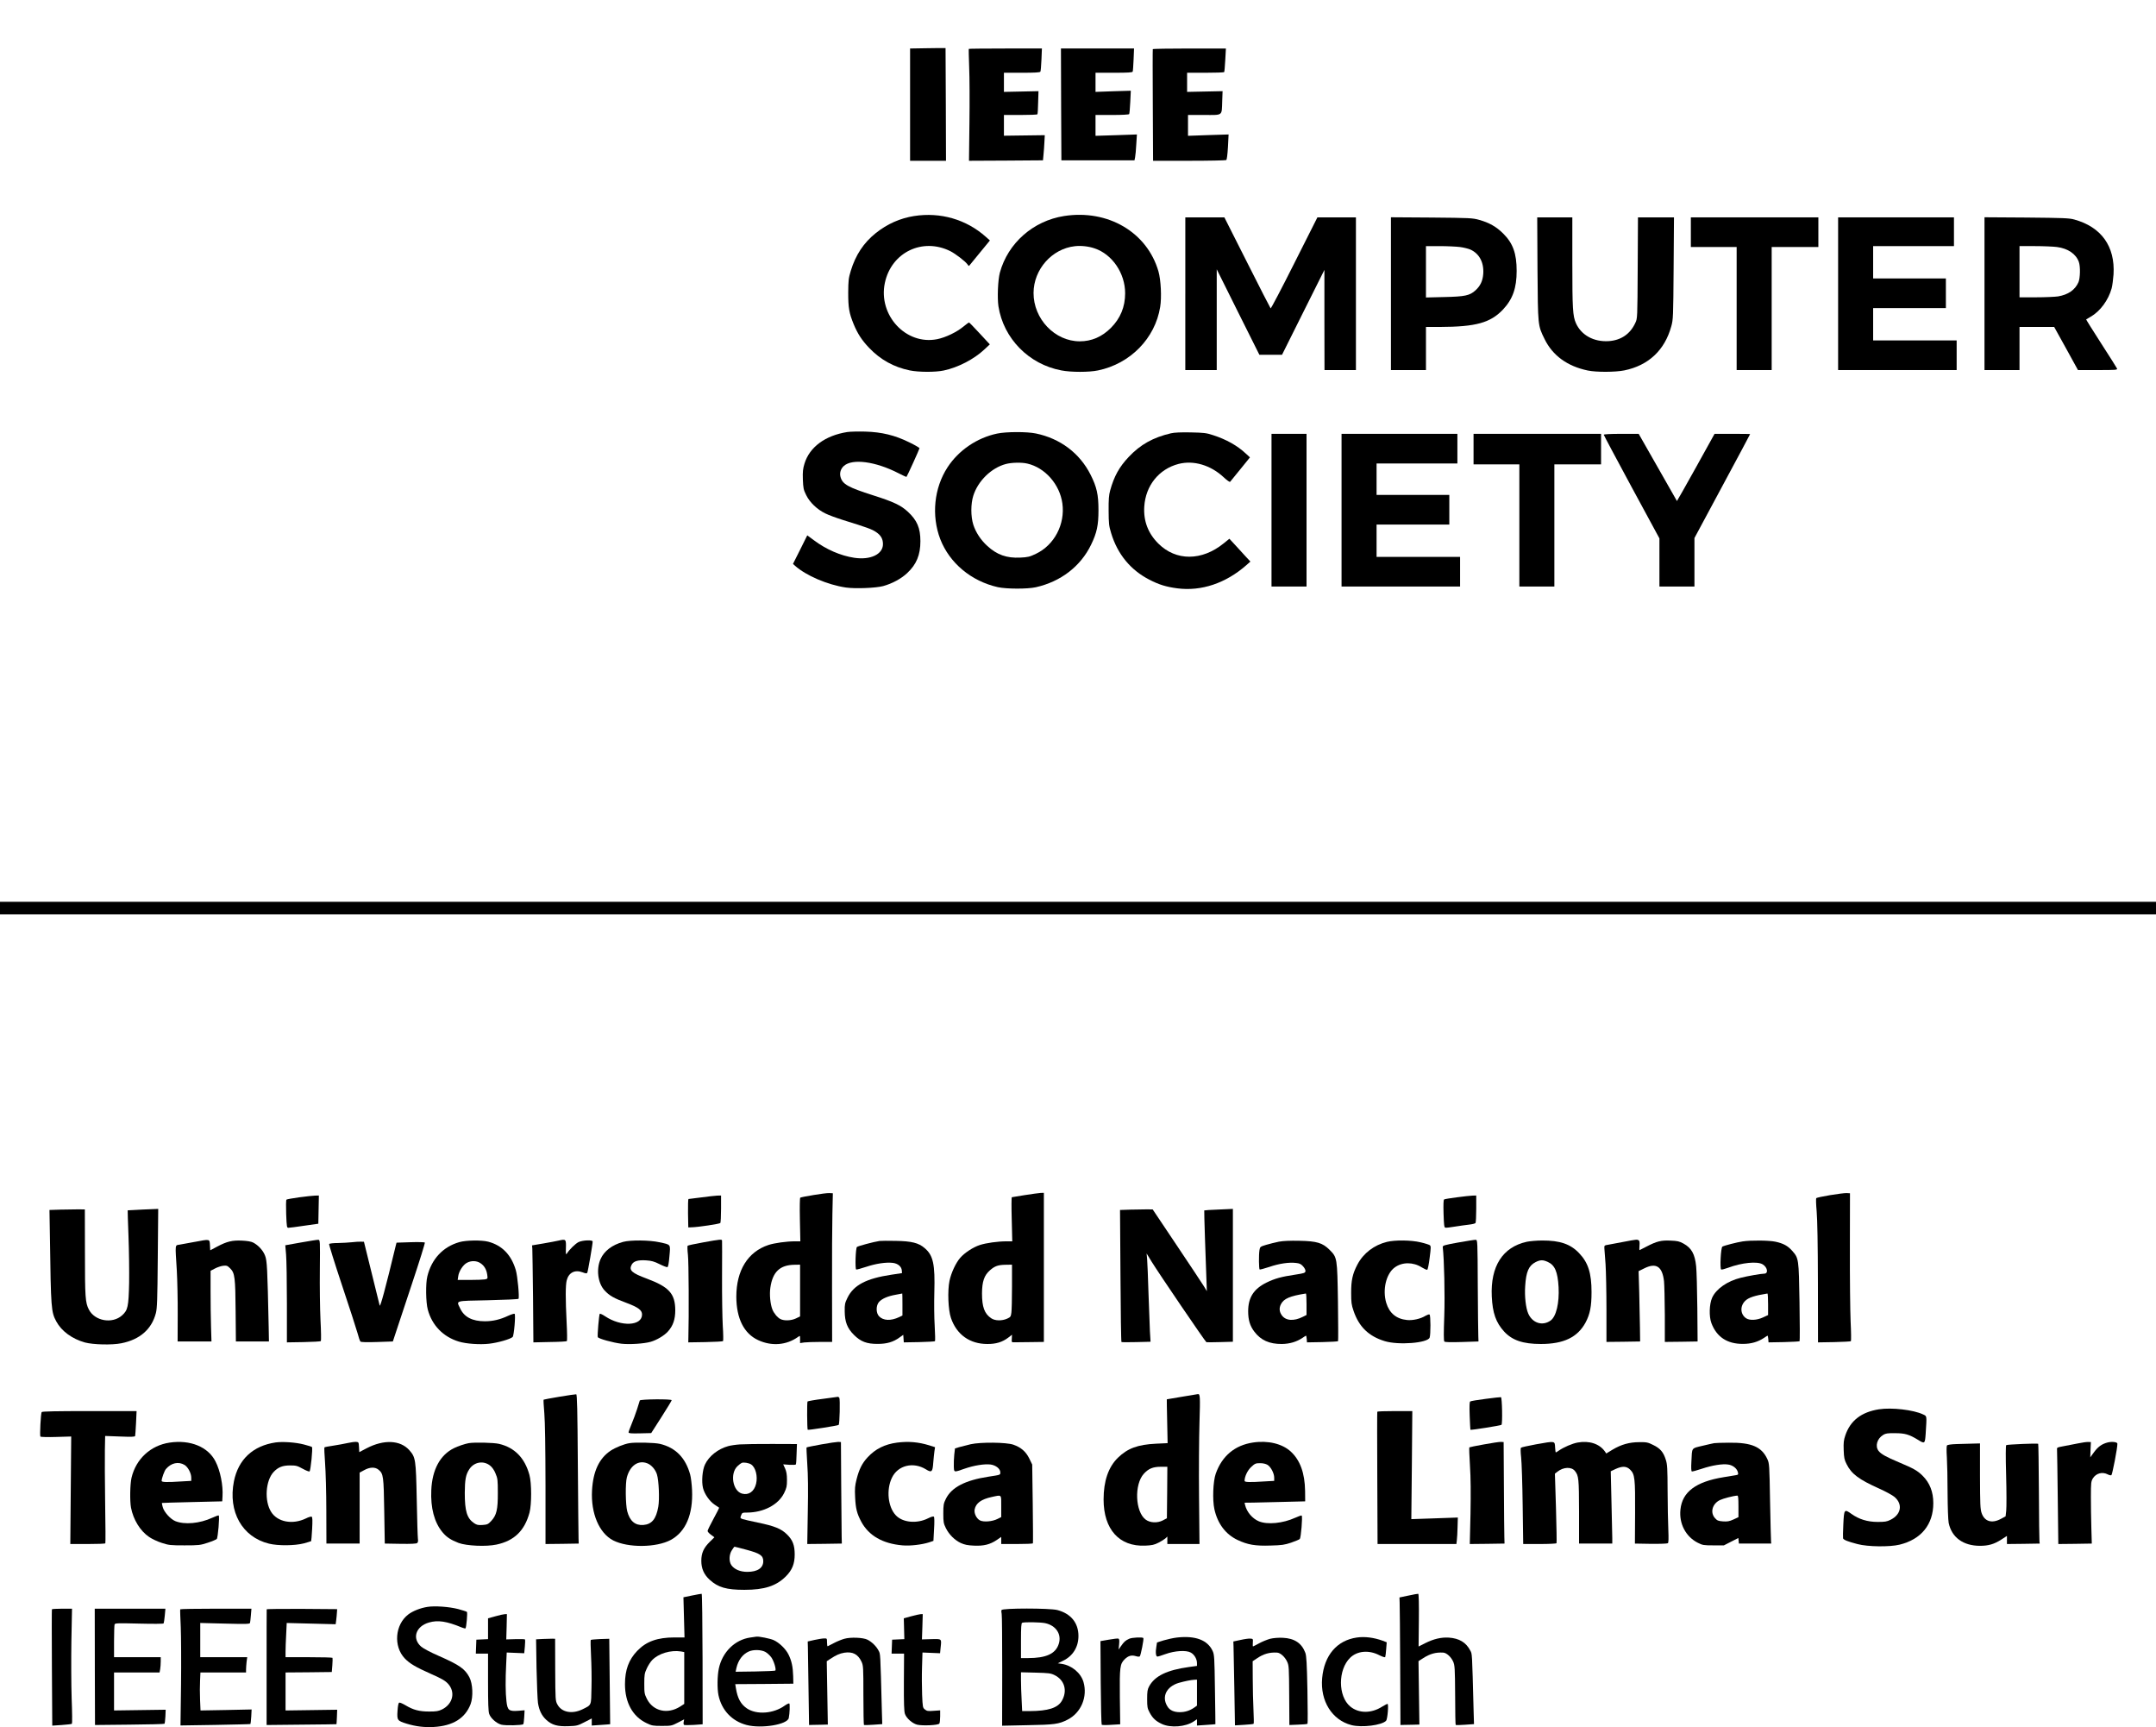 <?xml version="1.0" standalone="no"?>
<!DOCTYPE svg PUBLIC "-//W3C//DTD SVG 20010904//EN"
 "http://www.w3.org/TR/2001/REC-SVG-20010904/DTD/svg10.dtd">
<svg version="1.0" xmlns="http://www.w3.org/2000/svg"
 width="2401pt" height="1923pt" viewBox="0 0 2401 1923"
 preserveAspectRatio="xMidYMid meet">
<g transform="translate(0,1923) scale(0.1,-0.1)"
fill="#000000" stroke="none">
<path d="M10310 18693 l-175 -3 0 -625 0 -625 200 0 200 0 -2 628 -3 627 -22
0 c-13 1 -102 -1 -198 -2z"/>
<path d="M10789 18686 c-2 -2 0 -94 4 -203 5 -109 6 -388 3 -621 l-5 -422 412
2 412 3 6 65 c4 36 8 99 10 140 l4 75 -228 -3 -227 -3 0 115 0 116 184 0 c102
0 187 3 189 8 3 4 7 63 8 132 l4 125 -192 -4 -193 -4 0 107 0 106 199 0 c141
0 202 3 207 12 4 6 9 67 12 135 l5 123 -405 0 c-223 0 -407 -2 -409 -4z"/>
<path d="M11817 18068 l3 -623 407 0 407 0 7 35 c4 19 10 84 13 144 l7 109
-231 -8 -230 -7 0 116 0 116 184 0 c113 0 187 4 191 10 3 6 9 66 12 135 l6
125 -196 -6 -197 -7 0 106 0 107 205 0 c156 0 207 3 209 13 3 6 7 67 10 135
l5 122 -407 0 -407 0 2 -622z"/>
<path d="M12838 18683 c-2 -5 -2 -286 0 -625 l3 -618 402 0 c221 0 407 4 413
8 7 4 14 62 19 146 l7 139 -226 -7 -226 -8 0 116 0 116 180 0 c213 0 195 -14
201 155 l4 110 -197 -4 -198 -4 0 107 0 106 204 0 c113 0 207 3 209 8 3 4 8
64 12 135 l7 127 -405 0 c-223 0 -407 -3 -409 -7z"/>
<path d="M10180 16825 c-157 -25 -299 -88 -427 -190 -135 -108 -225 -244 -279
-422 -24 -79 -27 -105 -28 -243 0 -167 10 -225 61 -350 44 -106 91 -178 171
-262 127 -133 275 -215 454 -252 98 -20 284 -21 377 -1 159 33 338 126 453
234 l61 57 -113 122 c-62 67 -115 122 -119 122 -3 0 -31 -20 -61 -45 -76 -63
-199 -122 -293 -141 -347 -70 -659 266 -583 626 72 341 420 509 731 353 58
-30 166 -113 188 -145 8 -13 17 -21 19 -18 3 3 56 68 118 144 l114 139 -45 40
c-217 194 -506 278 -799 232z"/>
<path d="M11850 16825 c-344 -54 -625 -301 -715 -630 -22 -82 -30 -281 -16
-375 56 -358 338 -646 701 -714 108 -21 308 -21 408 0 359 74 636 357 692 706
18 108 8 302 -19 396 -126 437 -563 693 -1051 617z m339 -360 c197 -65 341
-277 341 -500 0 -152 -53 -280 -159 -386 -99 -99 -215 -149 -346 -149 -278 0
-516 249 -515 539 1 262 205 492 460 520 69 8 152 -1 219 -24z"/>
<path d="M13200 15960 l0 -850 175 0 175 0 0 561 0 561 237 -476 238 -476 126
0 126 0 236 473 236 472 0 -557 1 -558 175 0 175 0 0 850 0 850 -214 0 -215 0
-257 -510 c-141 -281 -260 -507 -264 -503 -4 4 -122 234 -261 510 l-254 503
-217 0 -218 0 0 -850z"/>
<path d="M15490 15961 l0 -851 195 0 195 0 0 240 0 240 153 0 c403 1 565 46
706 195 108 116 151 239 151 429 0 194 -41 308 -150 416 -75 75 -155 121 -267
152 -74 21 -103 22 -530 26 l-453 3 0 -850z m768 519 c40 -5 92 -18 116 -28
100 -45 153 -144 144 -271 -6 -79 -32 -134 -87 -184 -64 -58 -117 -69 -348
-74 l-203 -5 0 286 0 286 153 0 c83 0 185 -5 225 -10z"/>
<path d="M17122 16238 c5 -641 3 -628 79 -783 89 -183 254 -303 481 -350 94
-20 307 -19 406 1 270 55 451 225 524 491 21 75 22 102 26 646 l4 567 -201 0
-200 0 -3 -562 c-3 -561 -3 -563 -26 -612 -57 -125 -160 -195 -298 -204 -165
-10 -304 66 -364 200 -35 80 -40 159 -40 676 l0 502 -196 0 -195 0 3 -572z"/>
<path d="M18830 16645 l0 -165 255 0 255 0 0 -685 0 -685 195 0 195 0 0 685 0
685 260 0 260 0 0 165 0 165 -710 0 -710 0 0 -165z"/>
<path d="M20470 15960 l0 -850 660 0 660 0 0 165 0 165 -465 0 -465 0 0 180 0
180 405 0 405 0 0 165 0 165 -405 0 -405 0 0 180 0 180 450 0 450 0 0 160 0
160 -645 0 -645 0 0 -850z"/>
<path d="M22100 15961 l0 -851 195 0 195 0 0 240 0 240 193 0 193 0 133 -240
132 -240 221 0 c200 0 220 1 214 17 -4 9 -83 135 -177 280 -94 146 -169 266
-167 267 2 1 25 15 51 30 105 60 197 185 233 316 8 30 17 100 21 155 19 312
-136 528 -437 611 -57 16 -121 18 -532 22 l-468 3 0 -850z m807 519 c123 -16
213 -78 244 -167 18 -51 15 -178 -4 -224 -38 -87 -115 -140 -228 -159 -35 -5
-146 -10 -246 -10 l-183 0 0 285 0 285 173 0 c94 0 205 -5 244 -10z"/>
<path d="M9435 14420 c-246 -39 -420 -168 -476 -352 -17 -56 -21 -88 -18 -176
4 -97 7 -114 37 -174 40 -82 122 -160 213 -204 35 -18 125 -51 199 -74 271
-84 319 -102 364 -132 55 -36 79 -77 79 -136 0 -113 -139 -179 -319 -152 -153
23 -314 93 -451 196 l-73 54 -79 -159 -80 -159 22 -20 c121 -109 362 -213 567
-243 105 -15 333 -6 415 16 101 28 200 81 268 145 103 96 147 202 147 355 0
146 -37 233 -140 328 -77 71 -158 110 -385 182 -282 90 -343 124 -365 206 -12
44 3 91 38 122 94 84 351 50 605 -80 48 -25 90 -44 92 -42 8 8 145 310 145
319 0 5 -51 35 -113 65 -162 80 -309 115 -492 120 -77 2 -167 0 -200 -5z"/>
<path d="M11105 14403 c-225 -47 -430 -187 -553 -376 -150 -230 -181 -537 -81
-799 103 -266 344 -468 641 -535 97 -21 327 -22 423 -1 277 62 499 232 616
474 64 132 82 216 82 384 0 174 -19 258 -88 395 -121 240 -338 403 -609 459
-100 21 -333 20 -431 -1z m335 -334 c198 -45 362 -232 391 -444 32 -232 -90
-464 -295 -561 -69 -33 -89 -38 -175 -42 -151 -7 -258 31 -366 130 -73 66
-129 152 -156 237 -29 91 -29 231 0 322 52 165 201 310 362 353 64 17 176 20
239 5z"/>
<path d="M13040 14406 c-198 -46 -340 -125 -470 -263 -106 -112 -163 -215
-207 -374 -14 -50 -18 -100 -17 -224 1 -144 3 -169 28 -250 71 -235 216 -411
426 -519 106 -55 188 -80 310 -96 268 -35 540 56 770 258 l45 40 -45 48 c-24
27 -77 84 -116 127 l-73 79 -63 -51 c-244 -198 -532 -199 -729 -2 -114 114
-166 251 -156 411 15 234 163 418 382 475 168 43 357 -13 503 -149 35 -33 66
-55 71 -50 4 5 56 68 114 140 l107 132 -48 44 c-93 87 -216 156 -362 203 -76
25 -102 28 -250 31 -109 2 -184 -1 -220 -10z"/>
<path d="M14160 13550 l0 -850 195 0 195 0 0 850 0 850 -195 0 -195 0 0 -850z"/>
<path d="M14940 13550 l0 -850 660 0 660 0 0 165 0 165 -465 0 -465 0 0 180 0
180 405 0 405 0 0 165 0 165 -405 0 -405 0 0 175 0 175 450 0 450 0 0 165 0
165 -645 0 -645 0 0 -850z"/>
<path d="M16410 14230 l0 -170 255 0 255 0 0 -680 0 -680 195 0 195 0 0 680 0
680 260 0 260 0 0 170 0 170 -710 0 -710 0 0 -170z"/>
<path d="M17860 14390 c0 -5 140 -267 310 -582 l310 -572 0 -268 0 -268 195 0
195 0 0 270 0 270 310 577 c171 317 310 578 310 580 0 2 -89 3 -198 3 l-198 0
-208 -375 c-115 -207 -210 -374 -211 -373 -2 2 -98 171 -214 376 l-212 372
-195 0 c-119 0 -194 -4 -194 -10z"/>
<path d="M0 9120 l0 -70 12005 0 12005 0 0 70 0 70 -12005 0 -12005 0 0 -70z"/>
<path d="M9058 5925 c-75 -12 -140 -25 -146 -29 -5 -3 -7 -99 -4 -246 l5 -240
-59 0 c-95 0 -231 -19 -297 -41 -229 -76 -357 -283 -357 -576 1 -242 85 -410
243 -483 151 -70 315 -57 445 36 22 16 22 16 22 -26 l0 -43 46 7 c26 3 106 6
179 6 l132 0 -1 598 c-1 328 1 701 4 827 l5 230 -40 2 c-22 1 -101 -9 -177
-22z m-148 -1063 l0 -288 -45 -22 c-54 -26 -132 -29 -175 -7 -33 17 -73 66
-89 108 -23 61 -33 164 -22 241 25 175 106 253 269 255 l62 1 0 -288z"/>
<path d="M11415 5925 c-77 -13 -143 -24 -147 -24 -4 -1 -5 -111 -1 -246 l6
-245 -64 0 c-96 0 -226 -18 -297 -41 -76 -25 -169 -86 -218 -142 -50 -57 -101
-167 -120 -257 -23 -111 -15 -322 16 -413 63 -185 209 -290 405 -290 96 -1
167 21 231 69 l44 34 -2 -42 c-3 -42 -3 -43 30 -42 17 0 98 1 180 2 l147 2 0
830 0 830 -35 -1 c-19 -1 -98 -12 -175 -24z m-145 -1019 c0 -134 -3 -265 -7
-291 -6 -43 -9 -49 -47 -66 -58 -26 -134 -25 -177 4 -76 51 -103 126 -103 277
1 133 24 201 89 258 54 47 90 60 178 61 l67 1 0 -244z"/>
<path d="M20380 5924 c-79 -13 -148 -28 -153 -33 -5 -5 -3 -71 4 -147 8 -91
13 -367 14 -799 l1 -660 180 3 c98 2 182 7 186 10 4 4 3 104 -3 222 -5 118 -9
487 -8 820 l1 605 -38 2 c-22 1 -104 -10 -184 -23z"/>
<path d="M3332 5900 c-74 -10 -137 -22 -142 -26 -5 -5 -6 -78 -3 -161 6 -147
7 -153 27 -152 12 0 91 10 176 23 l155 22 3 157 3 157 -43 -1 c-24 -1 -103 -9
-176 -19z"/>
<path d="M7810 5899 c-74 -9 -138 -18 -143 -18 -4 -1 -6 -72 -5 -158 l3 -158
35 1 c70 1 315 38 322 48 4 6 8 77 8 159 l0 147 -42 -1 c-24 -1 -104 -10 -178
-20z"/>
<path d="M16224 5900 c-72 -9 -136 -20 -142 -24 -7 -4 -9 -57 -6 -159 4 -126
7 -153 20 -155 8 -2 57 3 107 12 51 8 121 18 157 22 36 4 68 12 72 18 4 6 8
77 8 159 l0 147 -42 -1 c-24 -1 -102 -9 -174 -19z"/>
<path d="M678 5763 l-127 -4 5 -302 c11 -801 14 -833 71 -939 58 -108 176
-194 318 -234 93 -25 303 -30 406 -9 207 41 338 156 385 336 14 55 17 144 21
612 l5 548 -169 -7 c-92 -4 -169 -8 -171 -9 -1 -1 3 -131 9 -289 6 -158 9
-392 7 -519 -6 -265 -14 -303 -78 -361 -109 -98 -304 -64 -370 64 -40 77 -44
136 -44 635 l-1 480 -70 1 c-38 0 -127 -1 -197 -3z"/>
<path d="M12594 5763 l-121 -4 5 -732 c2 -403 7 -735 11 -738 3 -3 78 -3 165
-1 l159 4 -7 117 c-3 64 -10 256 -16 426 -5 171 -12 339 -15 375 l-6 65 55
-90 c79 -129 599 -893 611 -898 6 -2 74 -1 153 1 l142 4 0 740 0 739 -157 -7
c-87 -3 -160 -8 -162 -10 -1 -1 2 -141 8 -311 6 -169 13 -371 16 -448 l5 -140
-33 55 c-19 30 -154 235 -302 455 l-268 400 -61 1 c-34 0 -115 -1 -182 -3z"/>
<path d="M2170 5404 c-69 -12 -145 -27 -170 -31 -53 -9 -50 16 -31 -288 6
-110 11 -332 10 -495 l-1 -295 188 0 189 0 -5 165 c-3 91 -5 268 -5 394 l0
228 48 25 c26 14 68 28 92 31 40 4 48 1 79 -30 51 -51 57 -99 60 -481 l3 -332
184 0 184 0 -3 165 c-14 659 -18 733 -40 790 -23 60 -75 116 -132 146 -23 12
-65 19 -126 22 -108 5 -167 -9 -278 -68 l-75 -40 -3 58 c-4 69 2 68 -168 36z"/>
<path d="M3351 5397 l-174 -31 9 -105 c5 -58 9 -302 9 -541 l0 -435 185 3
c102 2 189 7 193 11 4 4 3 111 -4 237 -6 126 -9 378 -7 559 3 324 3 330 -17
332 -11 1 -98 -13 -194 -30z"/>
<path d="M6220 5418 c-25 -6 -101 -20 -170 -32 l-125 -21 3 -35 c1 -19 5 -262
8 -540 l4 -505 183 4 c100 1 186 6 190 10 4 5 3 99 -3 211 -13 261 -13 410 1
465 22 87 91 122 176 90 34 -13 47 -15 53 -5 7 11 61 321 60 348 0 20 -114 15
-158 -7 -35 -18 -101 -82 -129 -127 -11 -16 -13 -7 -11 56 3 105 2 107 -82 88z"/>
<path d="M7830 5398 c-91 -16 -168 -33 -172 -37 -4 -3 -3 -49 3 -101 9 -76 12
-682 5 -925 l-1 -50 190 3 c105 2 193 7 197 11 4 4 3 81 -3 171 -5 91 -9 338
-8 550 1 212 1 391 0 398 -1 16 -18 15 -211 -20z"/>
<path d="M16240 5397 c-160 -29 -175 -34 -173 -52 16 -136 25 -530 17 -765 -7
-190 -7 -278 1 -286 7 -7 70 -9 195 -5 l185 6 -2 60 c-2 33 -4 287 -6 565 -2
495 -3 505 -22 507 -11 1 -99 -13 -195 -30z"/>
<path d="M18085 5405 c-66 -13 -142 -27 -170 -32 -49 -8 -50 -8 -48 -43 1 -19
7 -98 13 -175 5 -77 10 -303 10 -503 l0 -362 188 2 187 3 -2 155 c-1 85 -5
261 -8 391 l-7 237 63 31 c132 66 201 22 220 -143 4 -39 8 -207 9 -374 l0
-302 183 2 182 3 -3 375 c-2 206 -8 414 -13 461 -14 138 -52 205 -141 254 -45
25 -67 30 -144 33 -104 5 -154 -7 -269 -67 -38 -20 -73 -37 -76 -39 -3 -1 -4
20 -1 49 3 37 1 54 -9 60 -18 11 -22 11 -164 -16z"/>
<path d="M5115 5401 c-182 -52 -309 -188 -356 -381 -20 -80 -17 -289 5 -370
47 -175 171 -303 345 -356 81 -25 233 -36 338 -24 98 11 237 51 262 75 15 15
35 245 22 258 -4 4 -36 -6 -72 -22 -89 -42 -170 -61 -259 -61 -141 0 -231 47
-276 144 -42 89 -67 82 309 90 182 4 336 11 341 16 12 12 -10 254 -30 320 -50
169 -152 275 -307 316 -73 19 -247 17 -322 -5z m235 -234 c43 -28 68 -71 76
-129 6 -44 6 -45 -26 -52 -18 -3 -93 -6 -168 -6 l-135 0 6 41 c7 55 54 128 97
150 48 26 109 24 150 -4z"/>
<path d="M6940 5404 c-122 -33 -212 -101 -252 -192 -50 -113 -30 -267 44 -348
54 -59 105 -88 246 -140 130 -49 172 -80 172 -129 0 -128 -233 -139 -412 -19
-28 19 -55 31 -59 27 -8 -9 -28 -241 -22 -259 6 -18 170 -63 264 -74 90 -10
249 0 324 21 68 19 155 71 195 117 56 63 80 134 80 235 -1 184 -69 259 -315
351 -170 63 -203 93 -171 155 21 40 70 55 162 49 59 -4 89 -12 149 -42 42 -21
81 -36 88 -33 8 2 16 46 22 121 12 138 20 127 -113 156 -108 24 -319 26 -402
4z"/>
<path d="M9795 5414 c-67 -10 -241 -57 -252 -67 -15 -15 -22 -245 -8 -251 6
-2 56 12 111 30 108 36 220 53 297 44 56 -7 97 -41 100 -85 l2 -29 -120 -18
c-278 -42 -418 -115 -487 -256 -29 -59 -32 -74 -31 -151 1 -118 28 -188 102
-262 76 -76 144 -102 266 -101 101 0 174 21 243 72 l41 29 3 -42 3 -42 170 3
c94 2 173 7 177 10 4 4 2 81 -3 172 -6 91 -7 257 -4 370 9 315 -12 413 -107
494 -68 59 -146 78 -323 81 -82 2 -163 1 -180 -1z m255 -707 l0 -123 -35 -17
c-94 -45 -179 -41 -226 9 -35 37 -35 121 1 160 33 36 98 64 184 79 39 7 72 14
74 14 1 1 2 -54 2 -122z"/>
<path d="M14242 5406 c-40 -8 -103 -24 -141 -35 -66 -20 -69 -22 -75 -58 -9
-55 -7 -211 2 -217 4 -2 53 11 108 29 107 37 219 54 298 44 39 -4 55 -12 78
-38 17 -19 28 -41 26 -54 -3 -19 -15 -23 -113 -38 -155 -23 -228 -43 -322 -89
-141 -70 -203 -166 -203 -319 0 -96 20 -163 69 -227 72 -95 167 -138 306 -137
87 1 165 24 230 68 20 14 38 25 40 25 2 0 5 -17 7 -37 l3 -38 170 3 c94 2 173
7 176 10 3 4 2 201 -1 437 -8 496 -8 494 -94 581 -78 77 -140 96 -336 100
-103 2 -179 -1 -228 -10z m308 -696 l0 -120 -40 -20 c-102 -52 -194 -45 -237
19 -27 39 -29 80 -8 121 32 62 99 91 278 119 4 0 7 -53 7 -119z"/>
<path d="M15446 5404 c-143 -35 -263 -126 -329 -252 -54 -102 -71 -178 -70
-317 0 -104 3 -131 27 -200 60 -177 169 -282 346 -336 152 -47 478 -22 501 39
12 32 12 249 -1 257 -6 4 -25 -3 -43 -13 -56 -35 -144 -55 -209 -48 -118 12
-195 76 -230 190 -44 146 -2 325 94 395 84 62 206 62 303 0 26 -16 52 -28 59
-26 6 2 18 58 27 133 15 114 15 130 2 141 -9 6 -55 21 -103 32 -104 25 -283
27 -374 5z"/>
<path d="M17003 5405 c-269 -59 -406 -273 -390 -610 9 -184 46 -289 138 -390
90 -97 209 -138 409 -138 255 0 409 75 498 240 49 93 66 177 66 338 0 210 -37
328 -139 434 -96 101 -214 141 -410 140 -60 0 -138 -7 -172 -14z m233 -224
c80 -36 111 -110 121 -281 9 -177 -26 -327 -89 -372 -90 -64 -202 -29 -249 78
-27 61 -42 192 -34 306 10 161 40 228 117 267 52 26 81 26 134 2z"/>
<path d="M19407 5409 c-66 -10 -205 -46 -226 -58 -17 -11 -30 -245 -13 -255 5
-3 40 6 78 20 150 56 323 74 383 38 55 -32 67 -104 18 -104 -33 0 -188 -27
-262 -46 -149 -37 -274 -124 -318 -222 -32 -71 -36 -209 -8 -283 58 -154 176
-232 351 -231 92 0 167 22 235 67 20 14 38 25 40 25 2 0 5 -17 7 -37 l3 -38
170 3 c94 2 173 7 176 10 3 4 3 201 -1 437 -8 483 -8 486 -82 570 -49 55 -98
82 -187 101 -72 15 -270 17 -364 3z m283 -700 l0 -120 -56 -26 c-69 -32 -148
-36 -188 -10 -65 43 -71 134 -12 193 38 38 105 60 249 83 4 0 7 -53 7 -120z"/>
<path d="M3920 5400 c-36 -4 -106 -8 -157 -9 -50 0 -94 -5 -98 -11 -3 -5 61
-211 143 -457 82 -246 160 -486 173 -533 12 -47 27 -90 33 -96 8 -7 67 -9 186
-5 l175 6 33 100 c18 55 100 301 181 546 82 246 146 451 142 455 -3 5 -76 7
-161 4 l-154 -5 -8 -30 c-117 -486 -174 -695 -180 -669 -4 16 -45 182 -91 369
l-84 340 -34 1 c-19 1 -63 -2 -99 -6z"/>
<path d="M6232 3680 c-96 -16 -176 -31 -178 -33 -3 -3 1 -72 8 -153 8 -101 12
-361 13 -802 l0 -652 185 2 185 3 -2 55 c-1 30 -5 404 -8 830 -4 609 -8 775
-18 777 -6 1 -90 -11 -185 -27z"/>
<path d="M13165 3680 c-93 -16 -171 -29 -171 -29 -1 -1 1 -111 4 -244 l5 -244
-129 -6 c-205 -10 -317 -52 -425 -157 -106 -104 -159 -259 -159 -464 0 -333
175 -527 463 -514 75 3 102 9 147 32 30 15 65 37 78 48 l22 21 0 -41 0 -42
179 0 179 0 -5 528 c-3 290 0 662 5 827 9 287 7 318 -18 314 -3 -1 -81 -14
-175 -29z m-167 -1067 l-3 -286 -45 -24 c-62 -32 -143 -28 -193 10 -115 88
-127 390 -19 509 52 57 101 78 190 78 l72 0 -2 -287z"/>
<path d="M9163 3656 c-89 -11 -165 -25 -170 -29 -7 -8 -5 -307 2 -315 5 -6
337 46 345 54 11 12 17 285 7 302 -5 6 -11 11 -15 11 -4 -1 -80 -11 -169 -23z"/>
<path d="M16545 3656 c-88 -11 -165 -24 -172 -29 -8 -5 -10 -49 -6 -160 3 -83
7 -153 8 -155 5 -6 338 47 346 55 13 13 7 306 -6 308 -5 1 -82 -7 -170 -19z"/>
<path d="M7125 3638 c-2 -7 -16 -51 -30 -96 -15 -46 -42 -120 -61 -165 -19
-45 -34 -87 -34 -94 0 -11 27 -13 126 -11 l126 3 114 178 c63 98 114 183 114
188 0 15 -350 12 -355 -3z"/>
<path d="M20925 3540 c-197 -31 -320 -127 -375 -291 -18 -53 -21 -81 -18 -164
3 -85 8 -108 32 -155 55 -111 138 -172 368 -275 69 -31 144 -72 166 -91 95
-81 74 -197 -46 -255 -39 -20 -63 -23 -142 -23 -113 0 -209 30 -291 89 -80 57
-83 54 -91 -115 -4 -80 -5 -150 -3 -157 6 -17 56 -37 162 -64 114 -30 357 -33
468 -6 241 59 375 225 375 462 0 125 -39 225 -118 304 -57 57 -101 82 -263
150 -147 62 -200 92 -228 127 -42 53 -17 138 51 179 27 17 50 20 133 19 109 0
156 -14 253 -73 77 -48 79 -46 87 67 13 208 15 194 -29 215 -107 51 -349 79
-491 57z"/>
<path d="M464 3509 c-10 -17 -23 -263 -14 -273 5 -5 84 -7 176 -4 l167 5 -5
-599 -5 -598 193 0 c106 0 195 3 197 8 3 4 2 205 -2 447 -3 242 -5 509 -3 594
l3 154 165 -6 c127 -5 166 -4 169 6 2 6 6 72 10 145 l6 132 -525 0 c-368 0
-527 -3 -532 -11z"/>
<path d="M15338 3513 c-2 -5 -2 -338 0 -740 l3 -733 439 0 439 0 5 43 c3 23 7
89 8 147 l3 105 -25 -1 c-14 -1 -130 -5 -259 -9 l-234 -8 6 602 5 601 -193 0
c-107 0 -195 -3 -197 -7z"/>
<path d="M1889 3169 c-211 -31 -374 -181 -424 -390 -17 -72 -20 -260 -6 -335
26 -133 102 -258 201 -325 30 -21 93 -51 140 -66 80 -26 96 -28 255 -28 160 0
175 2 258 29 49 16 94 35 101 42 13 13 33 250 22 262 -3 3 -36 -9 -73 -26
-139 -64 -307 -79 -411 -37 -55 23 -126 102 -140 157 -6 23 -10 43 -9 45 2 1
153 6 337 10 l335 8 3 55 c8 122 -25 287 -78 389 -82 163 -281 244 -511 210z
m167 -249 c38 -24 74 -92 74 -142 l0 -35 -107 -6 c-167 -11 -223 -9 -223 6 0
27 31 113 48 132 59 69 140 86 208 45z"/>
<path d="M3070 3171 c-253 -37 -416 -189 -465 -433 -67 -338 92 -621 391 -694
102 -25 286 -23 387 3 43 12 80 23 82 25 2 2 7 63 11 134 5 95 4 133 -5 138
-6 4 -35 -4 -64 -19 -148 -72 -316 -41 -387 72 -78 122 -63 350 28 446 49 52
99 72 182 72 68 0 81 -4 141 -37 36 -20 70 -33 76 -30 13 9 38 262 27 272 -5
4 -45 17 -89 28 -91 24 -234 34 -315 23z"/>
<path d="M3870 3164 c-36 -8 -107 -21 -159 -29 -51 -7 -95 -16 -98 -19 -3 -3
0 -81 7 -173 7 -92 14 -332 14 -533 l1 -365 185 0 185 0 0 395 0 395 50 27
c65 36 123 37 162 4 52 -44 56 -70 62 -461 l6 -360 174 -3 c119 -2 178 1 187
9 9 8 12 23 8 48 -3 20 -9 216 -13 436 -9 449 -13 470 -82 549 -100 113 -283
122 -474 23 l-84 -44 -3 56 c-3 54 -4 56 -33 58 -16 1 -59 -5 -95 -13z"/>
<path d="M9146 3149 c-88 -16 -162 -31 -164 -34 -2 -2 2 -84 8 -182 9 -125 11
-285 6 -536 l-6 -357 192 2 193 3 -2 80 c-1 44 -3 298 -5 565 l-3 485 -30 2
c-16 0 -102 -12 -189 -28z"/>
<path d="M9990 3169 c-137 -18 -243 -71 -329 -165 -61 -66 -94 -133 -122 -244
-18 -71 -21 -103 -16 -200 6 -126 20 -180 68 -271 83 -155 238 -245 459 -264
84 -8 217 8 295 33 l50 17 7 130 c5 78 4 133 -2 139 -6 6 -29 0 -63 -17 -126
-64 -287 -49 -363 35 -86 93 -105 282 -42 414 65 140 238 183 380 95 63 -39
74 -30 81 74 4 44 9 101 13 127 l7 46 -66 21 c-121 37 -231 46 -357 30z"/>
<path d="M13954 3170 c-202 -30 -345 -149 -415 -347 -30 -84 -38 -292 -15
-396 36 -161 125 -279 258 -342 112 -53 197 -68 368 -62 125 3 156 8 228 32
46 16 90 34 97 41 13 14 33 250 21 261 -3 3 -36 -8 -73 -25 -136 -62 -309 -79
-404 -39 -72 30 -134 103 -153 180 l-6 27 97 1 c54 1 206 4 338 8 l240 6 -1
115 c-3 200 -55 343 -160 440 -96 87 -252 125 -420 100z m162 -249 c37 -23 74
-94 74 -143 l0 -35 -107 -6 c-167 -11 -223 -9 -223 6 0 48 33 118 75 156 40
37 49 41 97 41 34 0 64 -7 84 -19z"/>
<path d="M16526 3149 c-87 -15 -161 -31 -163 -33 -3 -3 0 -94 7 -203 9 -135
10 -305 6 -536 l-8 -337 194 2 193 3 -2 70 c-1 39 -4 293 -5 565 l-3 495 -30
2 c-16 1 -102 -12 -189 -28z"/>
<path d="M17106 3150 c-87 -16 -163 -33 -168 -38 -5 -5 -5 -46 2 -108 6 -54
14 -294 17 -531 l6 -433 183 0 c100 0 185 4 188 9 3 5 0 181 -6 391 l-12 383
28 22 c66 53 157 57 195 8 42 -53 45 -82 46 -453 l0 -355 185 0 185 0 0 60 c0
33 -4 214 -9 402 l-8 343 53 25 c77 35 123 33 164 -8 51 -51 56 -96 54 -482
l-2 -340 178 -3 c100 -1 182 2 189 7 8 7 9 51 5 153 -4 78 -7 272 -8 430 -1
249 -3 294 -20 346 -26 84 -61 126 -139 164 -60 30 -74 33 -156 32 -111 0
-202 -26 -299 -84 l-69 -42 -15 22 c-60 86 -174 123 -303 100 -61 -11 -156
-52 -212 -91 -14 -11 -29 -19 -32 -19 -3 0 -6 26 -8 58 -4 71 3 70 -212 32z"/>
<path d="M23140 3160 c-47 -10 -119 -24 -160 -31 -75 -14 -75 -14 -72 -44 1
-16 5 -258 8 -538 l6 -507 187 2 186 3 -5 175 c-3 96 -5 252 -5 345 0 158 2
172 22 206 36 57 105 76 166 44 15 -8 33 -12 40 -9 10 4 69 308 67 351 0 19
-62 26 -111 13 -63 -17 -105 -47 -151 -110 l-40 -55 3 85 4 85 -30 1 c-16 1
-68 -6 -115 -16z"/>
<path d="M5220 3163 c-40 -7 -122 -34 -165 -56 -154 -76 -242 -239 -252 -467
-9 -197 33 -358 124 -468 45 -55 94 -87 180 -120 90 -33 307 -43 423 -18 197
42 312 154 367 356 24 91 24 329 -1 419 -52 190 -165 305 -338 346 -59 14
-273 19 -338 8z m238 -250 c24 -19 46 -51 61 -89 23 -54 25 -73 25 -214 1
-186 -14 -249 -73 -313 -35 -37 -43 -41 -97 -45 -50 -3 -64 0 -94 20 -80 54
-104 134 -104 338 1 146 11 203 50 262 53 82 158 100 232 41z"/>
<path d="M7010 3163 c-61 -10 -155 -48 -210 -84 -128 -86 -195 -229 -207 -443
-14 -255 80 -476 236 -556 165 -84 481 -81 642 6 166 91 248 284 236 554 -3
63 -12 141 -21 173 -51 187 -163 301 -337 342 -60 14 -273 19 -339 8z m197
-224 c46 -17 92 -69 109 -124 21 -68 30 -274 15 -360 -24 -137 -72 -195 -166
-203 -91 -7 -151 43 -180 153 -19 72 -22 313 -4 377 35 131 127 195 226 157z"/>
<path d="M10810 3151 c-47 -11 -105 -26 -130 -33 l-45 -14 -8 -69 c-4 -39 -6
-97 -5 -130 3 -70 -3 -69 118 -27 105 37 225 56 293 47 59 -9 107 -48 107 -88
0 -28 2 -27 -130 -47 -262 -40 -414 -119 -477 -248 -25 -51 -28 -67 -28 -162
0 -95 3 -111 28 -162 36 -73 98 -134 167 -167 43 -19 76 -26 146 -29 109 -5
178 12 253 62 l51 35 0 -40 0 -39 174 0 c96 0 177 3 179 8 2 4 1 203 -2 442
l-6 435 -33 68 c-38 77 -92 123 -177 153 -78 27 -362 30 -475 5z m340 -691 l0
-120 -42 -21 c-57 -29 -154 -37 -195 -16 -39 21 -67 78 -59 122 14 70 72 113
192 139 113 24 104 33 104 -104z"/>
<path d="M19090 3163 c-14 -2 -73 -16 -133 -30 -124 -30 -113 -15 -121 -175
-4 -71 -2 -108 5 -110 6 -2 54 11 108 29 116 39 233 58 296 48 53 -7 100 -45
109 -87 6 -24 3 -28 -26 -32 -18 -3 -78 -13 -133 -22 -309 -50 -461 -164 -481
-360 -17 -157 59 -302 193 -370 54 -27 65 -29 174 -29 l117 0 80 41 81 41 3
-31 3 -31 180 0 180 0 -2 25 c-2 14 -6 214 -11 445 -7 408 -8 421 -30 470 -63
137 -175 186 -427 183 -77 0 -151 -3 -165 -5z m270 -704 l0 -120 -56 -26 c-46
-21 -67 -24 -116 -21 -53 4 -65 9 -89 36 -57 63 -30 160 54 201 38 18 147 47
195 50 9 1 12 -29 12 -120z"/>
<path d="M8240 3149 c-47 -3 -105 -12 -130 -19 -113 -31 -215 -111 -259 -205
-29 -60 -40 -190 -22 -262 17 -67 72 -146 128 -184 26 -18 50 -33 52 -35 1 -2
-27 -57 -63 -123 -36 -66 -66 -127 -66 -136 0 -8 17 -27 38 -42 l38 -28 -51
-50 c-69 -68 -95 -126 -95 -212 0 -86 29 -152 92 -210 94 -86 187 -113 388
-113 224 0 354 43 461 149 71 71 99 141 99 245 0 101 -22 160 -84 221 -65 65
-139 95 -328 134 -78 16 -155 34 -170 39 -25 10 -26 13 -15 41 11 29 14 31 67
31 184 1 348 87 412 217 28 58 32 75 32 147 0 60 -6 93 -21 127 l-21 46 68 -5
c37 -2 70 -1 73 4 3 5 7 58 8 118 l4 109 -275 1 c-151 1 -313 -2 -360 -5z
m125 -223 c50 -33 75 -132 55 -215 -21 -87 -82 -130 -156 -110 -105 29 -137
225 -51 306 18 17 39 33 47 36 22 9 79 0 105 -17z m-52 -950 c150 -40 187 -64
187 -127 0 -76 -64 -119 -178 -119 -78 0 -142 27 -176 73 -30 41 -28 120 5
169 13 21 26 38 29 38 3 0 63 -15 133 -34z"/>
<path d="M21793 3153 c-64 -2 -105 -8 -111 -16 -5 -7 -6 -59 -1 -132 4 -66 8
-244 8 -396 1 -164 6 -299 12 -333 33 -162 161 -256 349 -256 96 0 159 19 238
70 l62 40 0 -45 0 -45 183 2 182 3 -3 25 c-2 14 -5 262 -6 552 -2 291 -5 531
-8 534 -8 7 -343 -7 -356 -15 -6 -4 -7 -123 -1 -336 5 -181 5 -359 1 -394 l-7
-63 -54 -29 c-100 -53 -181 -28 -213 66 -15 43 -17 98 -18 413 l0 362 -77 -2
c-43 -1 -124 -4 -180 -5z"/>
<path d="M7708 1467 l-97 -20 6 -223 6 -224 -110 0 c-192 0 -317 -45 -417
-150 -94 -98 -136 -212 -136 -370 0 -206 86 -361 240 -434 60 -29 73 -31 171
-31 103 0 109 1 177 36 l71 37 -5 -28 c-4 -15 -1 -30 4 -34 6 -3 55 -3 109 0
l98 7 -1 725 c-1 402 -5 727 -10 728 -5 0 -53 -8 -106 -19z m-125 -623 l37 -7
0 -289 0 -288 -46 -30 c-140 -88 -299 -52 -369 84 -28 56 -30 67 -30 170 0
101 3 117 28 171 15 33 42 75 60 93 70 73 207 114 320 96z"/>
<path d="M15685 1466 l-100 -21 2 -55 c2 -30 4 -350 6 -710 l3 -655 32 1 c18
0 65 1 106 2 l73 2 -5 353 -5 353 50 32 c77 50 142 68 225 63 37 -2 87 -47
111 -100 18 -42 20 -70 22 -373 0 -180 3 -330 6 -332 3 -3 50 -2 104 2 l100 7
-4 135 c-18 687 -16 642 -38 685 -47 90 -123 135 -238 143 -86 5 -168 -14
-266 -63 l-71 -36 3 292 c2 178 -1 294 -7 295 -5 1 -54 -8 -109 -20z"/>
<path d="M4760 1340 c-78 -12 -163 -46 -213 -84 -148 -113 -168 -355 -39 -490
55 -57 120 -96 289 -171 123 -54 160 -76 192 -110 86 -93 55 -227 -67 -287
-39 -19 -63 -23 -142 -23 -111 0 -178 18 -263 69 -32 19 -64 33 -71 30 -9 -3
-15 -34 -19 -92 -7 -104 -2 -110 101 -142 100 -31 198 -43 302 -37 214 12 351
97 411 255 30 82 24 225 -13 297 -49 95 -113 139 -341 239 -90 39 -173 83
-196 103 -105 90 -62 226 86 269 100 29 196 15 370 -57 18 -7 35 -11 37 -8 10
10 24 174 16 183 -4 4 -49 19 -98 32 -102 26 -259 37 -342 24z"/>
<path d="M578 1313 c-2 -5 -2 -298 0 -651 l4 -644 106 7 c59 4 110 10 113 14
4 3 3 130 -3 281 -5 151 -6 438 -3 638 l7 362 -110 0 c-61 0 -112 -3 -114 -7z"/>
<path d="M1056 673 l2 -648 383 4 c211 2 387 6 391 10 3 3 8 40 10 81 l3 75
-288 -4 -287 -4 0 212 0 211 254 0 253 0 7 38 c3 20 6 58 6 85 l0 47 -260 0
-260 0 0 174 c0 96 3 182 6 191 6 14 32 15 274 9 156 -4 269 -3 272 2 3 5 9
44 13 87 l7 77 -393 0 -394 0 1 -647z"/>
<path d="M2007 1313 c-2 -5 1 -93 6 -198 4 -104 6 -394 3 -643 l-6 -452 388 6
c213 4 389 8 391 10 2 2 6 39 9 83 l4 79 -284 -6 -285 -5 -5 119 c-3 65 -3
161 0 212 l4 92 254 0 254 0 0 33 c0 17 3 56 6 85 l7 52 -262 0 -261 0 0 190
0 191 275 -7 c231 -6 275 -5 279 7 2 8 7 47 10 87 l6 72 -394 0 c-217 0 -396
-3 -399 -7z"/>
<path d="M2970 1313 c-1 -5 -1 -296 -1 -648 l0 -640 388 4 c213 2 389 4 390 5
1 0 3 37 5 81 l3 80 -287 -4 -288 -4 0 211 0 212 258 2 257 3 6 75 c3 41 4 78
2 83 -2 4 -121 7 -264 7 l-259 0 0 63 c0 34 3 120 7 190 l6 128 273 -7 272 -7
6 44 c3 24 7 62 8 84 l3 40 -392 3 c-216 1 -393 -1 -393 -5z"/>
<path d="M11154 1305 c-4 -8 -3 -27 1 -43 4 -15 6 -301 6 -636 l-1 -609 282 6
c301 5 350 12 446 61 151 76 226 254 178 420 -30 101 -130 185 -244 202 l-42
6 58 28 c109 52 172 152 172 276 0 146 -84 249 -235 289 -86 22 -613 22 -621
0z m485 -146 c122 -26 187 -125 151 -233 -35 -108 -140 -156 -342 -156 l-78 0
0 194 c0 146 3 196 13 199 23 10 206 7 256 -4z m104 -578 c113 -55 147 -175
82 -287 -46 -79 -153 -113 -356 -114 l-86 0 -6 128 c-4 70 -7 167 -7 216 l0
88 163 -4 c144 -4 167 -6 210 -27z"/>
<path d="M5515 1235 l-80 -22 0 -116 0 -116 -65 -3 -65 -3 -3 -77 -3 -78 68 0
68 0 0 -317 c0 -236 3 -327 13 -355 17 -48 80 -104 134 -119 45 -12 232 -8
245 5 4 4 9 40 11 81 l4 74 -73 -6 c-102 -7 -118 6 -129 107 -11 92 -12 242
-3 414 l6 128 98 -4 97 -4 7 74 c4 40 4 76 1 80 -4 3 -52 5 -107 3 l-101 -3 4
141 3 141 -25 -1 c-14 -1 -61 -11 -105 -24z"/>
<path d="M10145 1235 l-80 -22 3 -116 3 -116 -68 -3 -68 -3 -3 -77 -3 -78 70
0 69 0 -2 -317 c-1 -239 2 -327 12 -355 17 -48 80 -104 134 -119 58 -15 237
-7 249 12 5 8 9 44 9 81 l0 66 -72 -5 c-63 -5 -76 -3 -98 15 -24 19 -25 26
-31 164 -3 78 -4 217 -1 307 l5 163 98 -4 98 -4 6 62 c11 102 16 98 -104 95
l-104 -3 5 141 4 141 -25 -1 c-14 -1 -62 -12 -106 -24z"/>
<path d="M8355 999 c-172 -25 -311 -162 -350 -346 -17 -81 -19 -222 -4 -295
35 -168 150 -290 314 -333 165 -43 455 5 469 78 11 52 14 157 6 162 -5 3 -28
-8 -51 -24 -124 -90 -312 -104 -420 -32 -70 47 -106 114 -124 228 l-7 43 324
2 323 3 -2 85 c-3 103 -17 168 -51 238 -31 64 -105 135 -168 163 -40 17 -159
41 -189 38 -5 -1 -37 -5 -70 -10z m166 -159 c21 -11 52 -39 68 -61 28 -38 58
-135 45 -148 -3 -3 -104 -8 -224 -10 l-218 -3 9 42 c20 87 70 154 139 184 51
22 133 20 181 -4z"/>
<path d="M13108 999 c-43 -5 -110 -20 -150 -32 l-73 -23 -7 -44 c-12 -65 -6
-115 12 -113 8 0 49 13 90 28 102 37 230 45 280 17 40 -21 70 -72 70 -118 l0
-31 -87 -12 c-248 -34 -383 -100 -446 -216 -18 -33 -22 -56 -22 -140 0 -89 3
-105 27 -150 34 -64 69 -97 138 -129 97 -45 264 -32 354 29 l36 24 0 -35 0
-35 103 7 c56 4 102 7 102 8 1 0 -2 174 -5 386 -5 361 -7 388 -26 430 -56 121
-192 172 -396 149z m222 -613 l0 -145 -29 -21 c-50 -35 -103 -52 -162 -52 -67
0 -113 21 -139 65 -66 107 -10 220 127 261 67 19 136 33 176 35 l27 1 0 -144z"/>
<path d="M15110 999 c-222 -32 -363 -198 -386 -452 -23 -255 110 -467 326
-523 117 -30 337 -2 386 48 16 17 30 188 16 188 -6 0 -33 -14 -59 -30 -122
-78 -262 -77 -356 1 -138 114 -138 410 -1 543 79 77 208 88 323 29 36 -18 63
-27 67 -22 3 6 8 45 11 88 l6 77 -44 17 c-99 36 -201 49 -289 36z"/>
<path d="M9403 985 c-29 -8 -81 -29 -115 -47 -35 -18 -66 -34 -70 -36 -5 -2
-8 17 -8 42 0 45 0 46 -32 45 -18 0 -67 -8 -108 -17 l-75 -17 2 -65 c1 -36 4
-245 7 -465 l6 -400 30 1 c16 0 64 1 105 2 l74 2 -6 353 -6 352 39 26 c66 43
104 60 157 69 93 14 152 -17 191 -100 20 -43 21 -61 21 -372 0 -180 3 -329 6
-332 3 -3 50 -2 104 2 l100 7 -4 135 c-18 688 -16 642 -38 685 -25 48 -75 96
-123 120 -47 24 -188 30 -257 10z"/>
<path d="M12575 985 c-42 -19 -58 -34 -90 -80 l-28 -40 6 58 c4 45 2 59 -8 64
-8 3 -56 -3 -107 -12 l-93 -16 3 -462 c2 -254 7 -465 11 -469 3 -4 51 -5 106
-1 l100 6 -4 301 c-3 336 1 370 53 422 40 40 76 50 124 36 21 -7 40 -8 45 -3
11 11 47 193 40 204 -7 12 -127 7 -158 -8z"/>
<path d="M14145 985 c-32 -9 -88 -31 -122 -50 -35 -19 -66 -35 -69 -35 -3 0
-4 19 -2 43 3 40 2 42 -27 44 -16 2 -66 -5 -110 -15 l-80 -17 2 -55 c1 -30 5
-240 9 -467 l7 -412 101 6 c55 3 104 8 107 12 3 3 2 74 -2 156 -4 83 -8 238
-8 345 l-1 195 48 32 c73 50 140 69 224 64 37 -2 87 -47 112 -101 20 -43 21
-63 23 -375 l2 -330 98 4 c54 1 101 6 104 10 3 3 3 173 -1 376 -6 298 -11 378
-23 413 -40 108 -121 162 -251 168 -51 2 -103 -2 -141 -11z"/>
<path d="M6047 983 l-77 -4 5 -322 c4 -177 11 -351 16 -386 13 -84 42 -142 93
-189 62 -57 125 -75 247 -70 92 3 104 6 179 45 l80 41 0 -40 0 -39 103 7 c56
4 102 7 102 8 0 0 -2 215 -5 476 l-5 475 -100 -3 c-55 -2 -103 -7 -106 -10 -3
-4 -2 -83 3 -177 5 -93 8 -252 5 -353 -4 -207 3 -191 -102 -243 -114 -55 -231
-33 -277 54 -23 41 -23 49 -25 387 l-1 345 -29 1 c-15 0 -63 -1 -106 -3z"/>
</g>
</svg>
